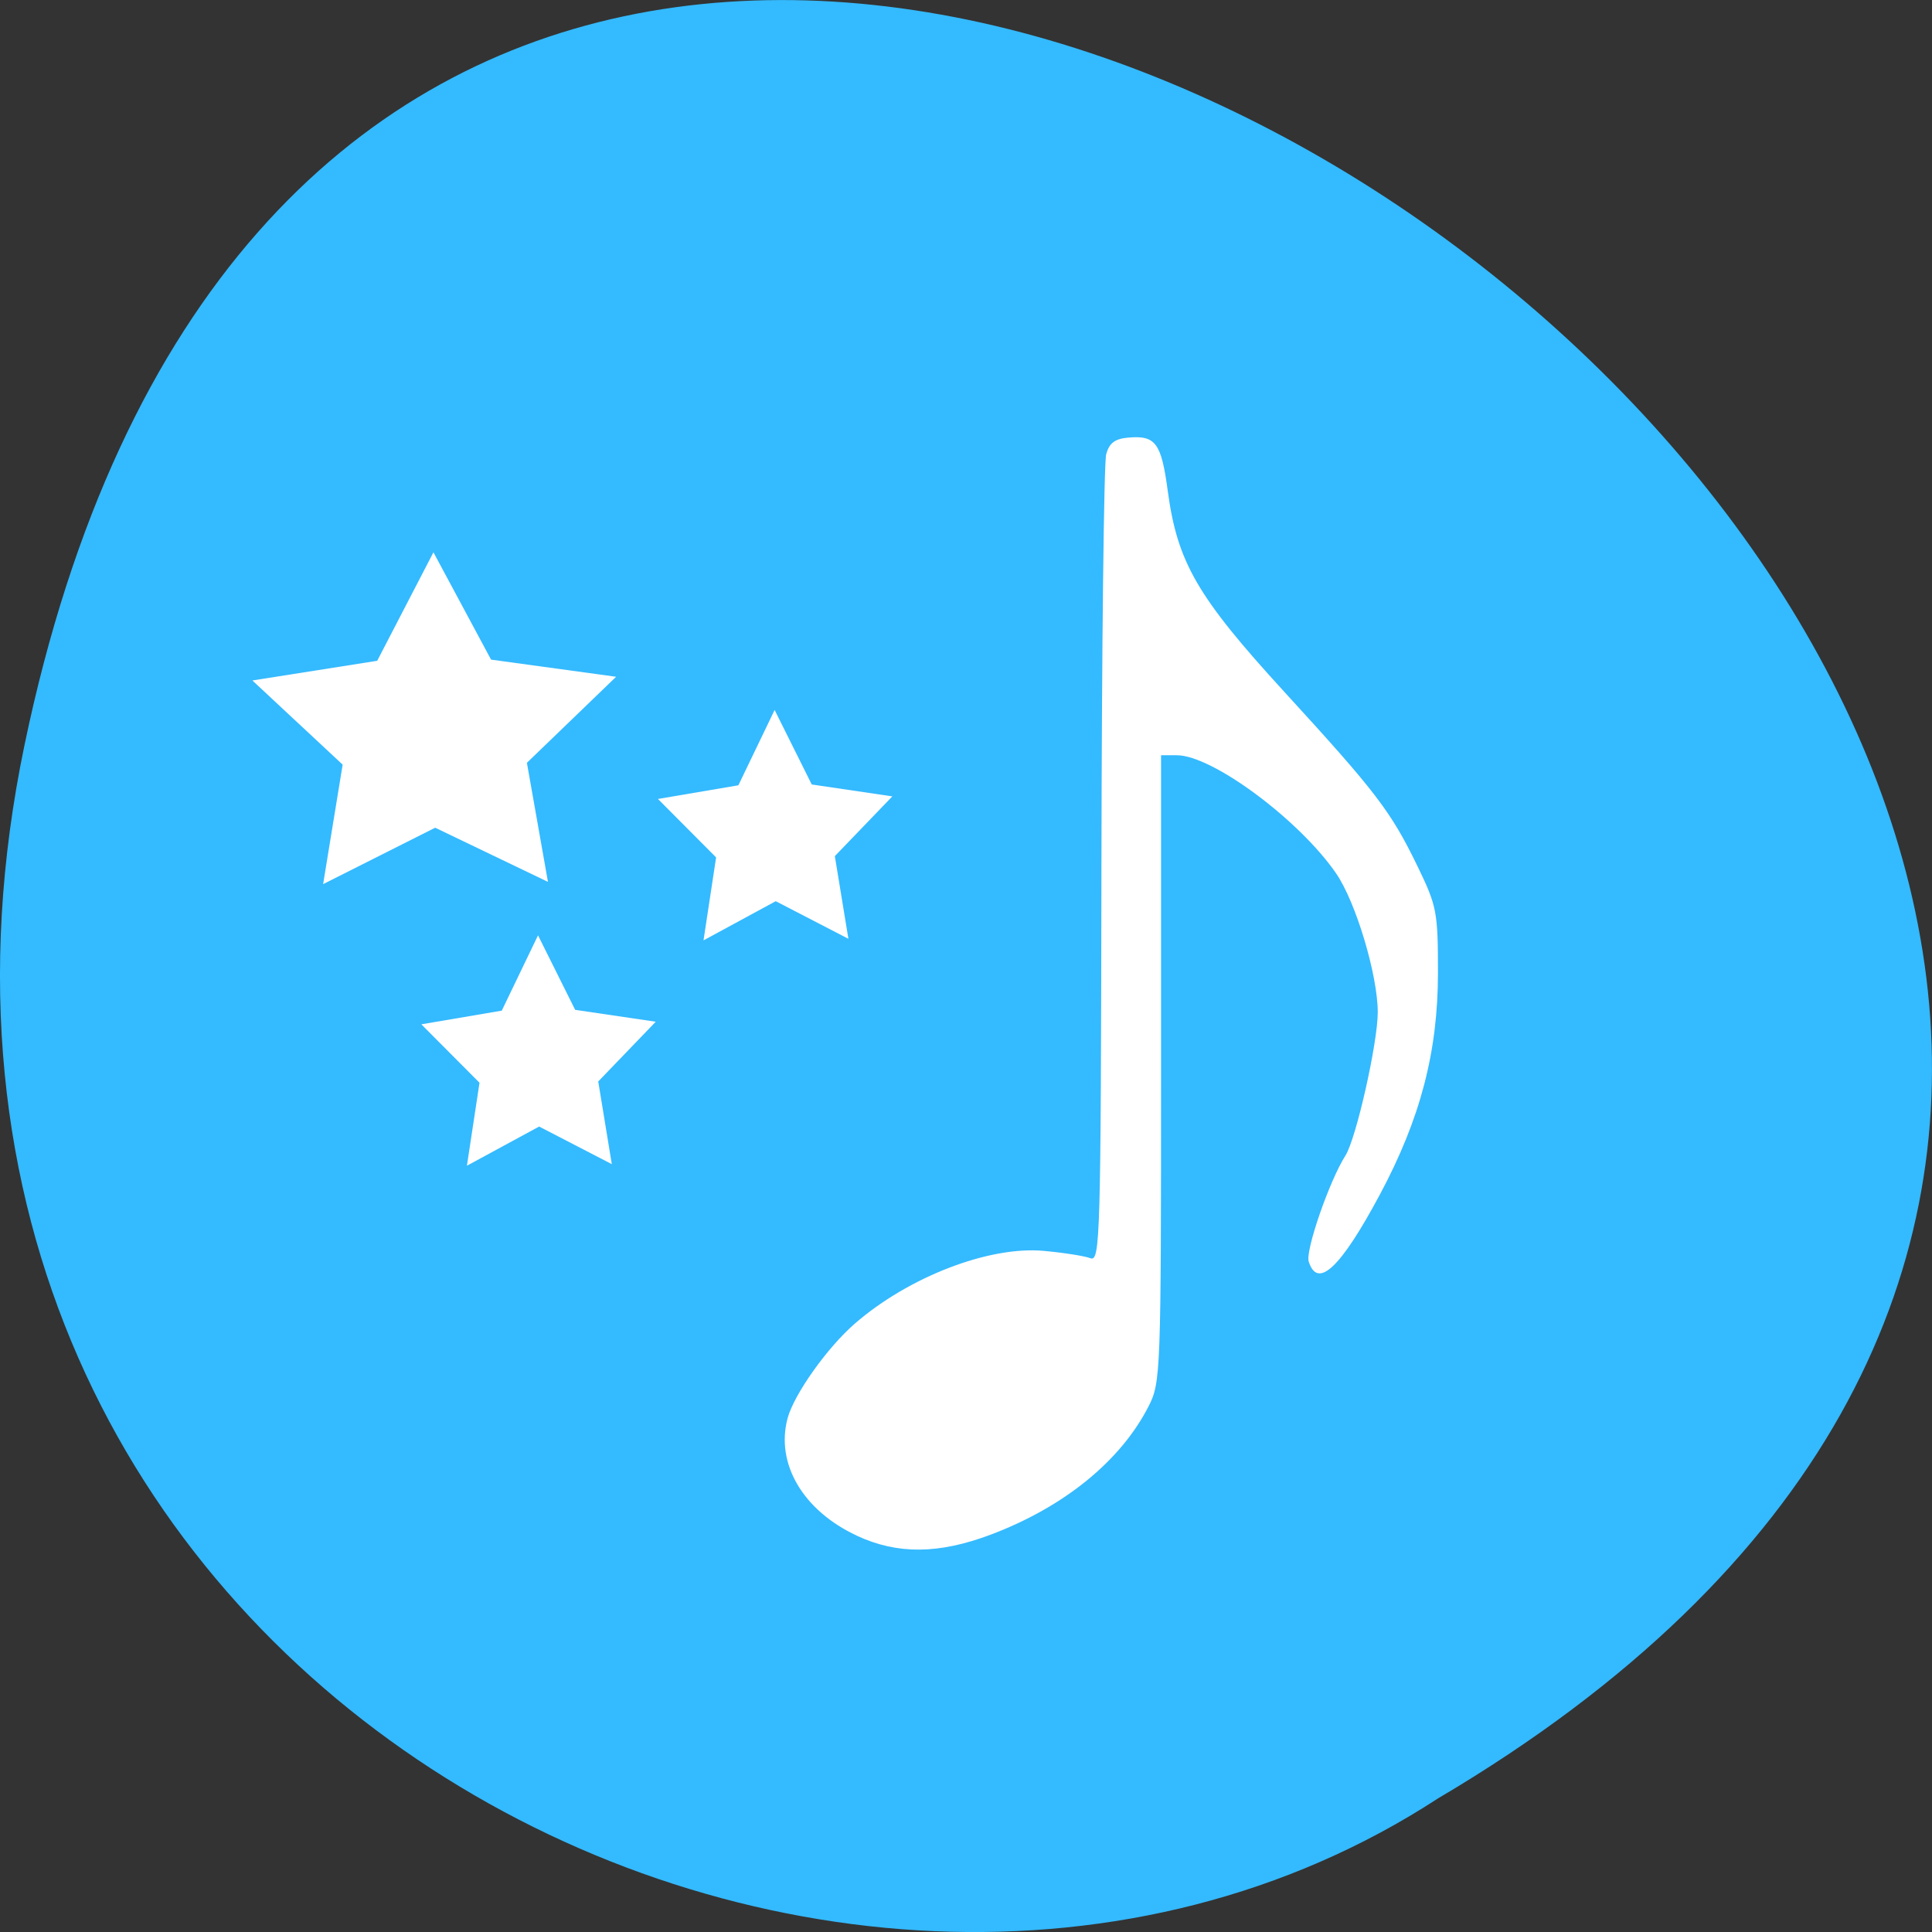 <svg xmlns="http://www.w3.org/2000/svg" viewBox="0 0 256 256" xmlns:xlink="http://www.w3.org/1999/xlink"><rect x="0" y="0" width="256" height="256" fill="#333333" stroke="none"/><defs><path id="0" d="m 55.24 104.48 l -3.582 -14.773 l -14.1 -5.669 l 12.943 -7.972 l 1.033 -15.166 l 11.581 9.846 l 14.743 -3.704 l -5.785 14.06 l 8.08 12.877 l -15.16 -1.158 z" fill="#fff"/></defs><path d="m 3.25 98.71 c 49.981 -239.91 393.86 17.642 187.29 139.59 -80.25 52.27 -213 -16.2 -187.29 -139.59 z" fill="#34baff" color="#000"/><path d="m 113.53 203.48 c -7.121 -3.316 -10.789 -9.541 -9.168 -15.56 0.853 -3.168 5.242 -9.348 8.895 -12.524 7.136 -6.205 17.793 -10.311 25.04 -9.649 2.638 0.241 5.42 0.677 6.182 0.97 1.307 0.502 1.391 -2.458 1.466 -52 0.044 -28.894 0.327 -53.43 0.63 -54.53 0.408 -1.479 1.161 -2.048 2.912 -2.202 3.638 -0.32 4.39 0.691 5.248 7.07 1.277 9.485 3.923 14.04 15.469 26.646 12.171 13.287 14.1 15.816 17.638 23.11 2.547 5.254 2.696 6.03 2.696 14.07 0 10.48 -2.332 19.383 -7.71 29.427 -5.196 9.705 -8.238 12.566 -9.416 8.854 -0.462 -1.456 2.745 -10.714 4.863 -14.04 1.421 -2.23 4.285 -14.926 4.285 -18.992 0 -4.92 -2.903 -14.604 -5.517 -18.4 -4.895 -7.112 -16.412 -15.655 -21.1 -15.655 h -2.097 v 41.513 c 0 40.41 -0.044 41.598 -1.652 44.751 -3.695 7.243 -11.211 13.353 -20.922 17.01 -6.9 2.597 -12.37 2.64 -17.743 0.138 z" fill="#fff"/><use transform="matrix(1.018 0.399 -0.422 0.975 30.672 -6.757)" xlink:href="#0"/><use transform="matrix(0.656 0.277 -0.272 0.677 85.4 38.57)" xlink:href="#0"/><use transform="matrix(0.656 0.277 -0.272 0.677 54.05 68.43)" xlink:href="#0"/></svg>